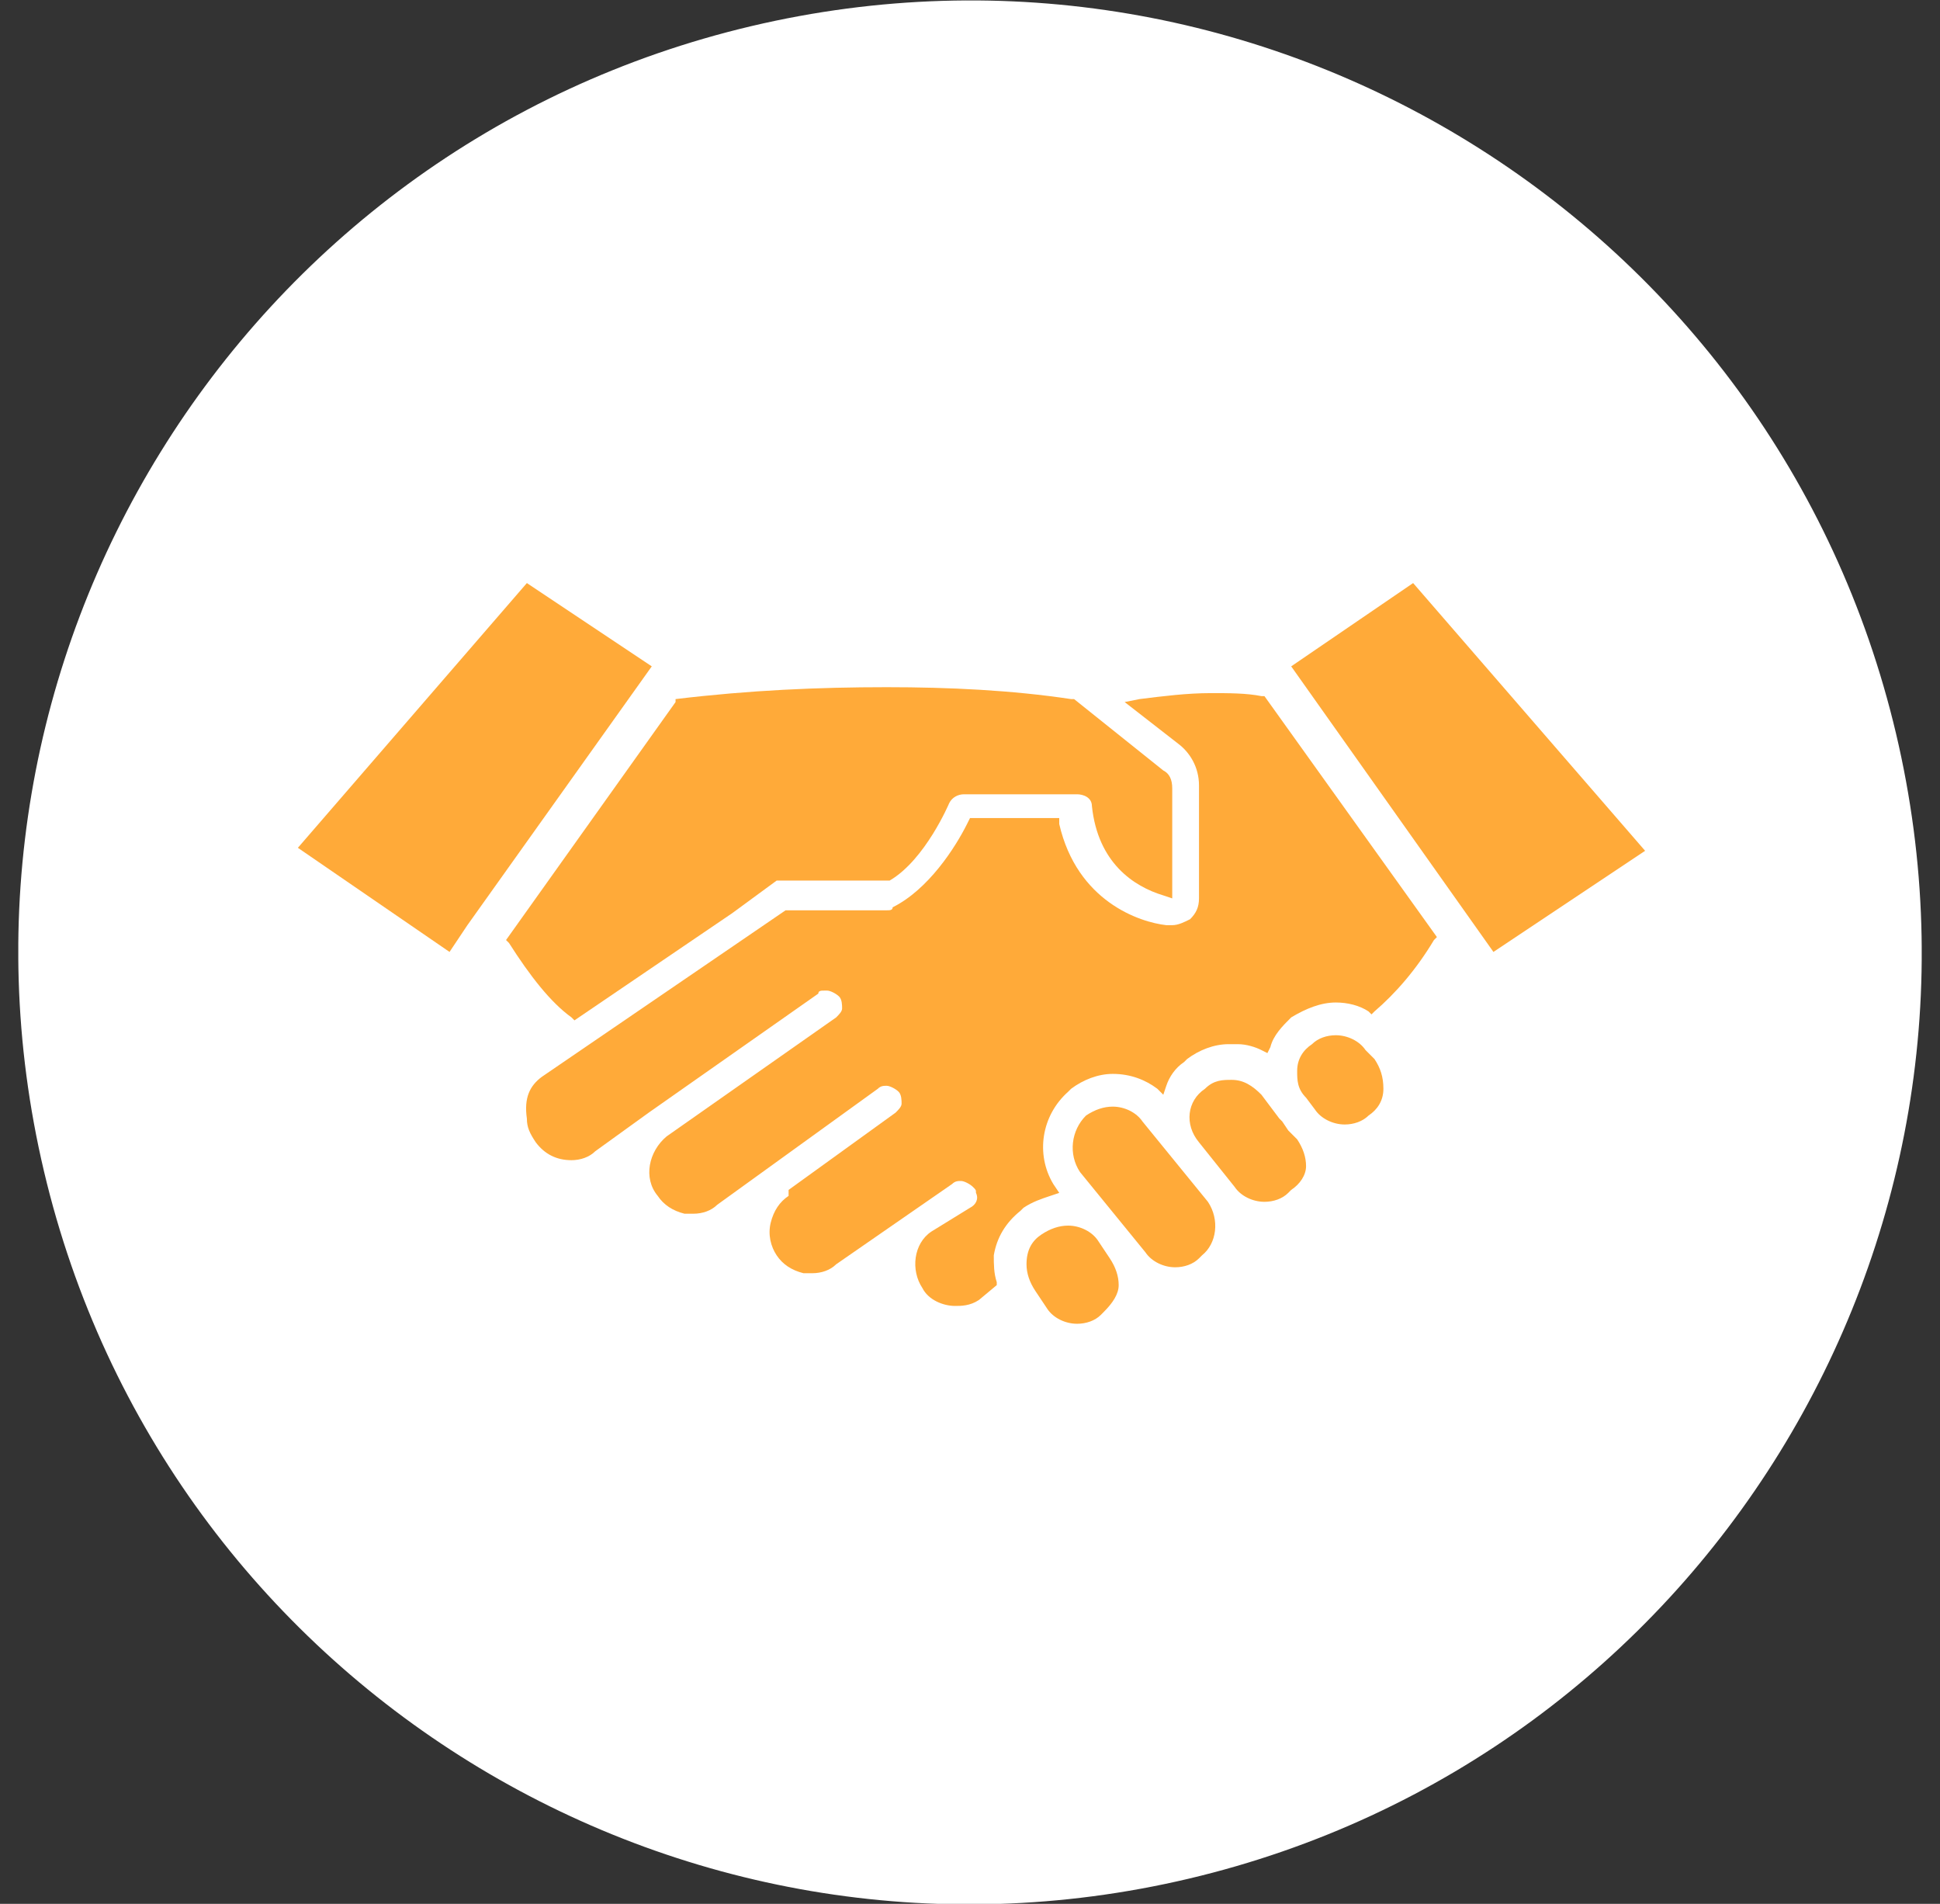 <svg width="53" height="52" viewBox="0 0 53 52" fill="none" xmlns="http://www.w3.org/2000/svg">
<rect x="0" y="0" width="53" height="52" fill="#333333" stroke="none"/>
<g clip-path="url(#clip0_279_5806)">
<path d="M1.202 31.993C-2.101 18.021 6.548 4.018 20.52 0.715C34.492 -2.588 48.495 6.061 51.798 20.033C55.101 34.005 46.452 48.008 32.48 51.311C18.508 54.614 4.505 45.965 1.202 31.993Z" fill="white"/>
<path d="M28.45 33.719C28.694 33.556 28.938 33.475 29.181 33.475C29.506 33.475 29.831 33.638 29.994 33.881L30.319 34.369C30.481 34.613 30.562 34.856 30.562 35.1C30.562 35.344 30.4 35.588 30.156 35.831L30.075 35.913C29.913 36.075 29.669 36.156 29.425 36.156C29.1 36.156 28.775 35.994 28.613 35.75L28.288 35.263C28.125 35.019 28.044 34.775 28.044 34.531C28.044 34.125 28.206 33.881 28.45 33.719Z" fill="#FFAA39"/>
<path d="M29.669 30.469C29.913 30.306 30.156 30.225 30.4 30.225C30.725 30.225 31.05 30.388 31.212 30.631L33 32.825C33.325 33.313 33.244 33.963 32.837 34.288L32.756 34.369C32.594 34.531 32.35 34.613 32.106 34.613C31.781 34.613 31.456 34.45 31.294 34.206L29.506 32.013C29.181 31.525 29.262 30.875 29.669 30.469Z" fill="#FFAA39"/>
<path d="M32.919 29.738C33.163 29.494 33.406 29.494 33.65 29.494C33.975 29.494 34.219 29.656 34.462 29.9L34.95 30.55L35.031 30.631L35.194 30.875L35.438 31.119C35.6 31.363 35.681 31.606 35.681 31.85C35.681 32.094 35.519 32.338 35.275 32.5L35.194 32.581C35.031 32.744 34.788 32.825 34.544 32.825C34.219 32.825 33.894 32.663 33.731 32.419L32.756 31.2C32.35 30.713 32.431 30.063 32.919 29.738Z" fill="#FFAA39"/>
<path d="M35.438 29.25C35.438 28.925 35.6 28.681 35.844 28.519C36.006 28.356 36.25 28.275 36.494 28.275C36.819 28.275 37.144 28.438 37.306 28.681L37.55 28.925C37.712 29.169 37.794 29.413 37.794 29.738C37.794 30.063 37.631 30.306 37.388 30.469C37.225 30.631 36.981 30.713 36.737 30.713C36.413 30.713 36.087 30.55 35.925 30.306L35.681 29.981C35.438 29.738 35.438 29.494 35.438 29.25Z" fill="#FFAA39"/>
<path d="M38.606 15.925L44.944 23.238L40.8 26L35.275 18.2L38.606 15.925Z" fill="#FFAA39"/>
<path d="M14.8 29.413L21.462 24.863H24.225C24.306 24.863 24.387 24.863 24.387 24.781C25.363 24.294 26.094 23.156 26.419 22.506L26.5 22.344H28.938V22.506C29.425 24.619 31.131 25.188 31.863 25.269C31.863 25.269 31.944 25.269 32.025 25.269C32.188 25.269 32.35 25.188 32.513 25.106C32.675 24.944 32.756 24.781 32.756 24.538V21.45C32.756 20.963 32.513 20.556 32.188 20.313L30.725 19.175L31.131 19.094C31.781 19.013 32.431 18.931 33.081 18.931C33.569 18.931 34.056 18.931 34.462 19.013H34.544L39.256 25.594L39.175 25.675C38.688 26.488 38.119 27.138 37.55 27.625L37.469 27.706L37.388 27.625C37.144 27.463 36.819 27.381 36.494 27.381C36.087 27.381 35.681 27.544 35.275 27.788C35.031 28.031 34.788 28.275 34.706 28.6L34.625 28.763L34.462 28.681C34.3 28.6 34.056 28.519 33.812 28.519H33.569C33.163 28.519 32.756 28.681 32.431 28.925L32.35 29.006C32.106 29.169 31.944 29.413 31.863 29.656L31.781 29.9L31.619 29.738C31.294 29.494 30.887 29.331 30.4 29.331C29.994 29.331 29.587 29.494 29.262 29.738L29.181 29.819C28.45 30.469 28.288 31.525 28.775 32.338L28.938 32.581L28.694 32.663C28.45 32.744 28.206 32.825 27.962 32.988L27.881 33.069C27.475 33.394 27.231 33.8 27.15 34.288C27.15 34.531 27.15 34.775 27.231 35.019V35.1L26.744 35.506C26.5 35.669 26.256 35.669 26.094 35.669C25.769 35.669 25.363 35.506 25.2 35.181C24.875 34.694 24.956 33.963 25.444 33.638L26.5 32.988C26.663 32.906 26.744 32.744 26.663 32.581C26.663 32.5 26.663 32.5 26.581 32.419C26.5 32.338 26.337 32.256 26.256 32.256C26.175 32.256 26.094 32.256 26.012 32.338L22.844 34.531C22.681 34.694 22.438 34.775 22.194 34.775H21.95C21.625 34.694 21.381 34.531 21.219 34.288C21.056 34.044 20.975 33.719 21.056 33.394C21.137 33.069 21.3 32.825 21.544 32.663V32.5L24.469 30.388C24.55 30.306 24.631 30.225 24.631 30.144C24.631 30.063 24.631 29.9 24.55 29.819C24.469 29.738 24.306 29.656 24.225 29.656C24.144 29.656 24.062 29.656 23.981 29.738L19.594 32.906C19.431 33.069 19.188 33.15 18.944 33.15H18.7C18.375 33.069 18.131 32.906 17.969 32.663C17.562 32.175 17.725 31.444 18.212 31.038L22.844 27.788C22.925 27.706 23.006 27.625 23.006 27.544C23.006 27.463 23.006 27.3 22.925 27.219C22.844 27.138 22.681 27.056 22.6 27.056H22.519C22.438 27.056 22.356 27.056 22.356 27.138L17.725 30.388L16.262 31.444C16.1 31.606 15.856 31.688 15.613 31.688C15.206 31.688 14.881 31.525 14.637 31.2C14.475 30.956 14.394 30.794 14.394 30.55C14.312 29.981 14.475 29.656 14.8 29.413Z" fill="#FFAA39"/>
<path d="M18.456 19.094C20.488 18.85 22.356 18.769 24.225 18.769C25.931 18.769 27.637 18.85 29.262 19.094H29.344L31.781 21.044C31.944 21.125 32.025 21.288 32.025 21.531V24.538L31.781 24.456C30.969 24.212 29.994 23.562 29.831 22.019C29.831 21.775 29.587 21.694 29.425 21.694H26.337C26.175 21.694 26.012 21.775 25.931 21.938C25.931 21.938 25.281 23.481 24.306 24.05H24.225H21.219L20 24.944L15.694 27.869L15.613 27.788C15.044 27.381 14.475 26.65 13.906 25.756L13.825 25.675L18.456 19.175V19.094Z" fill="#FFAA39"/>
<path d="M14.394 15.925L17.806 18.2L12.769 25.269L12.281 26L8.138 23.156L14.394 15.925Z" fill="#FFAA39"/>
</g>
<defs>
<clipPath id="clip0_279_5806">
<rect width="52" height="52" fill="white" transform="matrix(-1 0 0 1 52.5 0)"/>
</clipPath>
</defs>
</svg>
